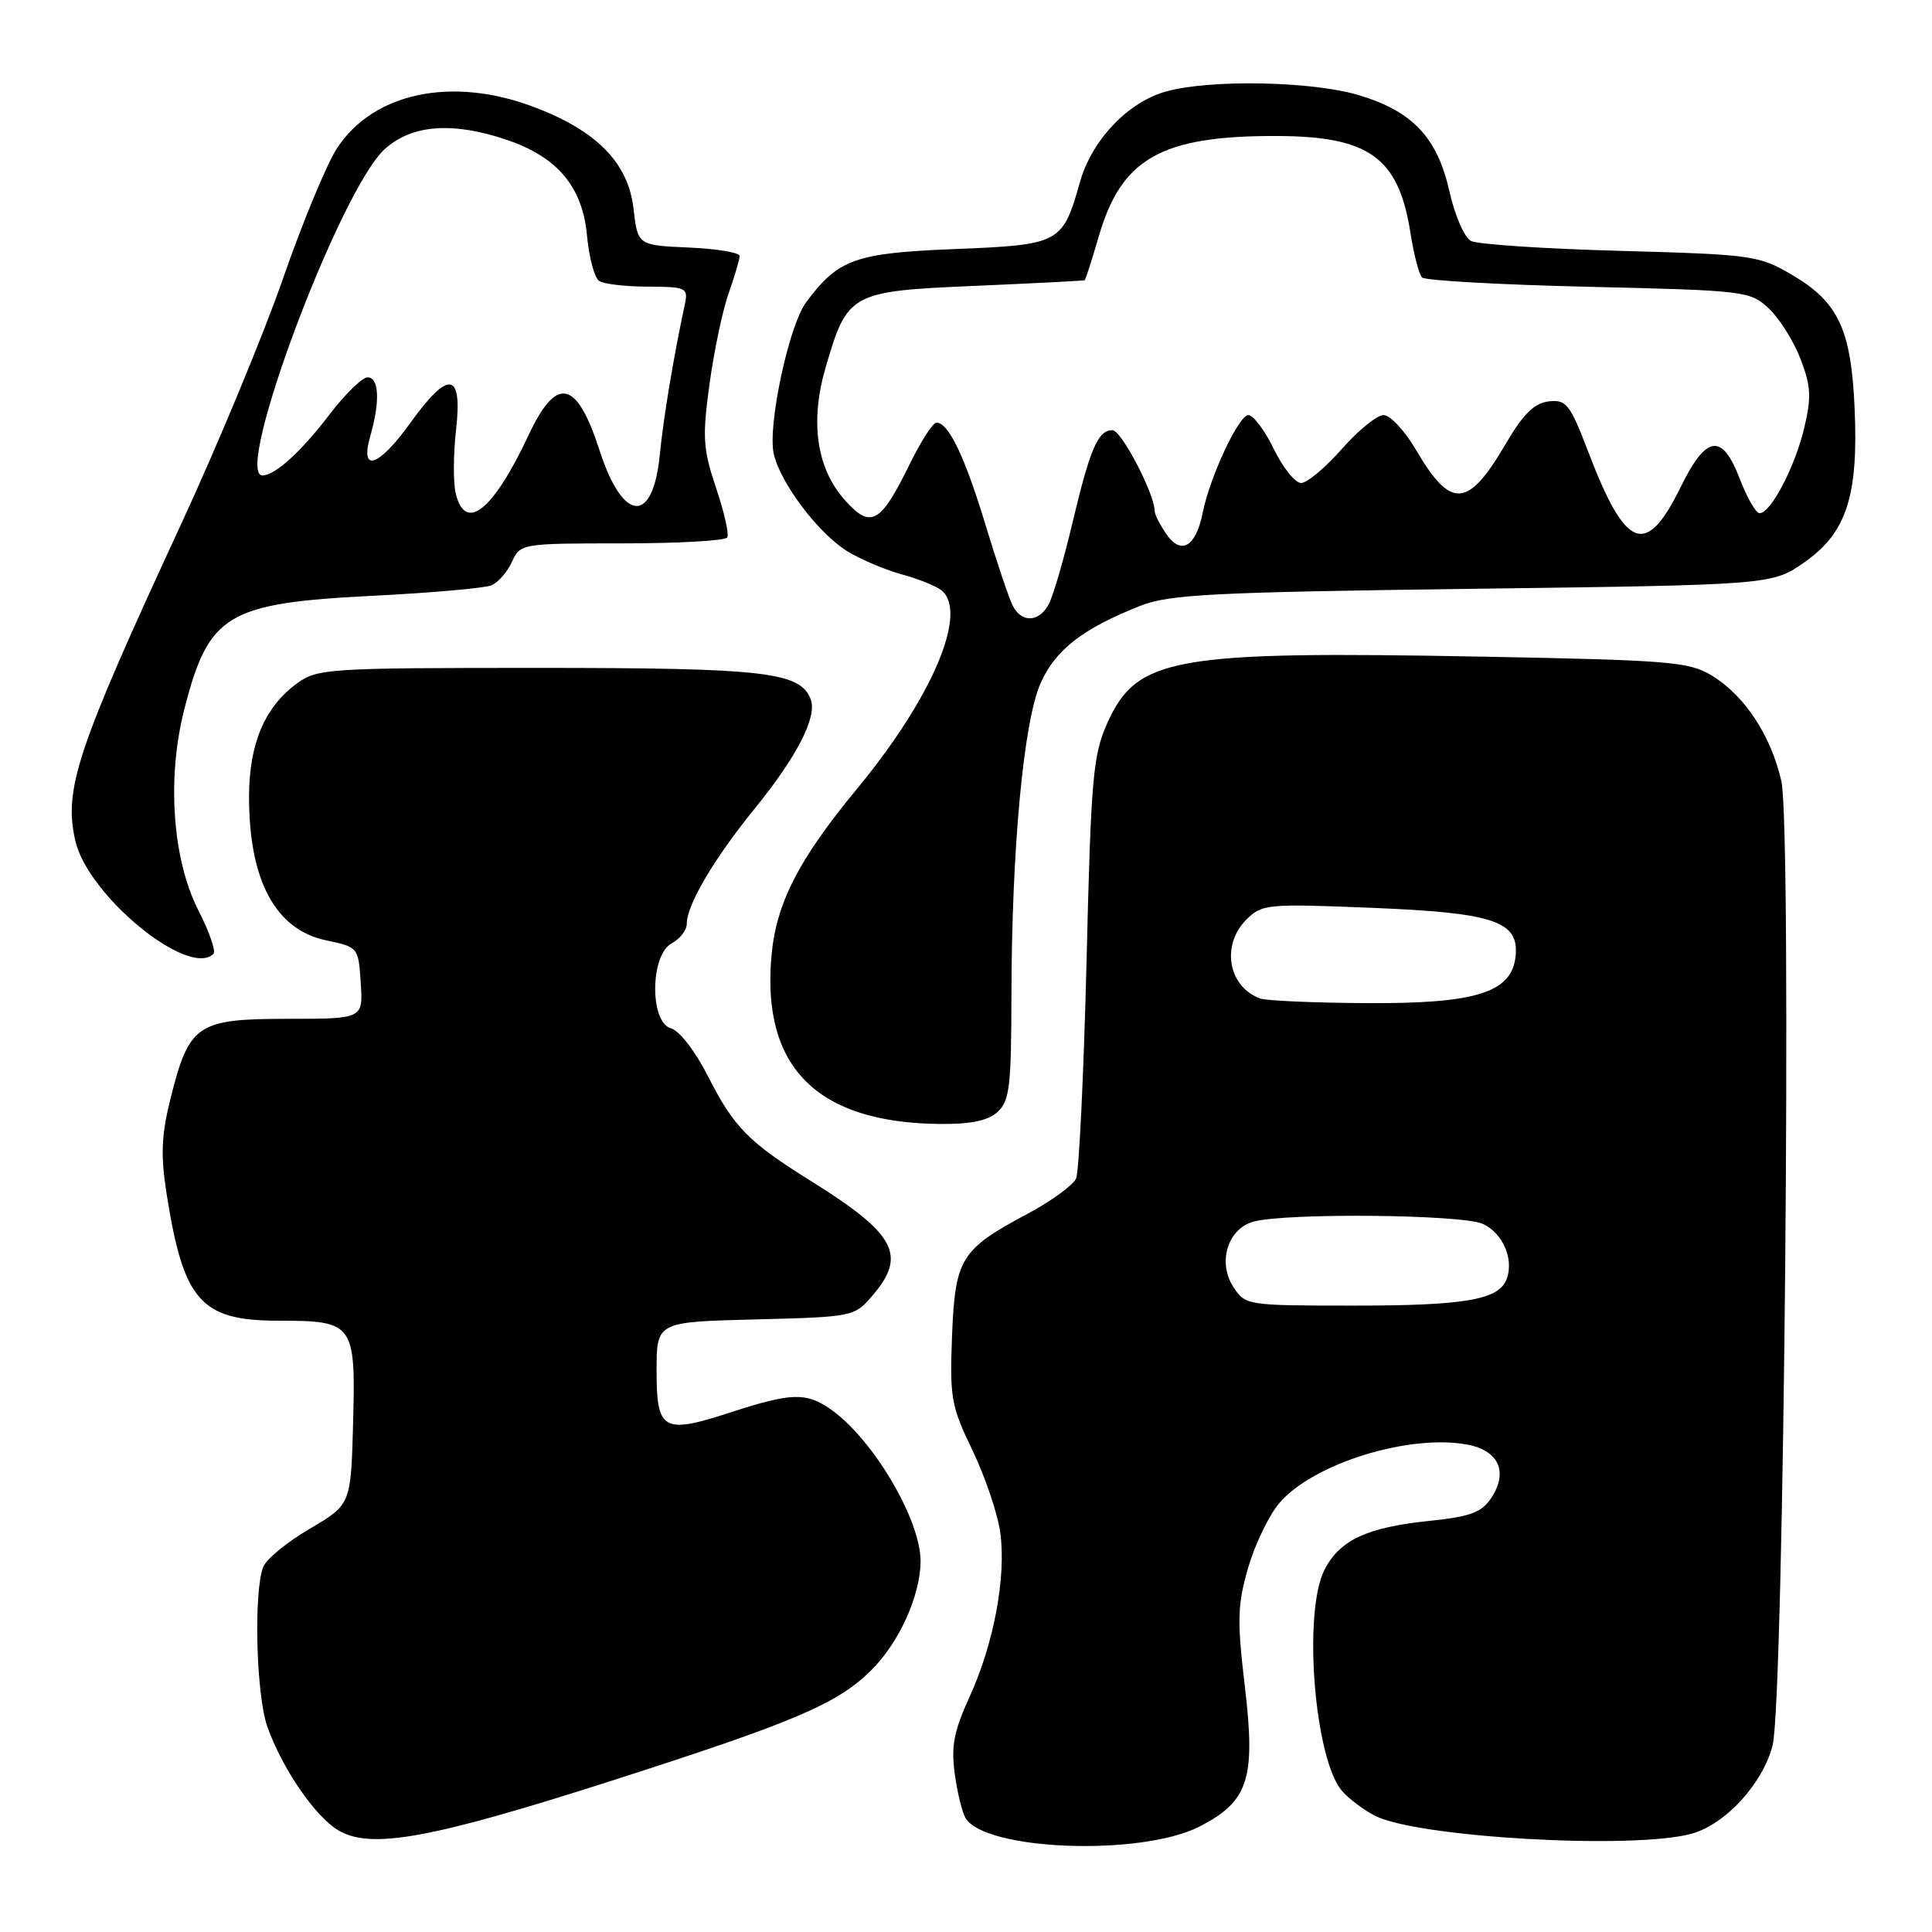 <?xml version="1.0" encoding="UTF-8" standalone="no"?>
<!DOCTYPE svg PUBLIC "-//W3C//DTD SVG 1.1//EN" "http://www.w3.org/Graphics/SVG/1.1/DTD/svg11.dtd" >
<svg xmlns="http://www.w3.org/2000/svg" xmlns:xlink="http://www.w3.org/1999/xlink" version="1.1" viewBox="0 0 256 256">
 <g >
 <path fill="currentColor"
d=" M 158.91 242.04 C 165.42 238.72 166.40 235.73 164.96 223.57 C 163.91 214.68 163.96 212.64 165.38 207.75 C 166.28 204.66 168.13 200.81 169.49 199.20 C 173.90 193.96 186.69 189.97 194.44 191.42 C 198.59 192.20 199.87 195.03 197.61 198.47 C 196.33 200.42 194.87 200.96 189.28 201.54 C 181.11 202.40 177.54 204.06 175.52 207.97 C 172.61 213.59 174.17 233.17 177.86 237.35 C 178.76 238.37 180.69 239.82 182.16 240.58 C 187.76 243.48 216.46 245.11 224.17 242.97 C 228.65 241.72 233.58 236.34 234.88 231.26 C 236.39 225.39 237.44 109.62 236.04 103.50 C 234.65 97.41 231.15 92.13 226.77 89.48 C 223.79 87.69 221.08 87.47 196.50 87.01 C 155.43 86.24 150.65 87.08 146.72 95.82 C 144.82 100.06 144.56 103.06 143.97 127.50 C 143.60 142.35 142.98 155.24 142.59 156.15 C 142.19 157.05 139.28 159.17 136.13 160.85 C 127.29 165.56 126.56 166.75 126.15 177.03 C 125.83 185.19 126.04 186.34 128.86 192.18 C 130.53 195.66 132.19 200.55 132.54 203.06 C 133.35 208.94 131.69 217.81 128.45 224.89 C 126.39 229.39 126.01 231.40 126.51 235.05 C 126.85 237.55 127.50 240.19 127.95 240.92 C 130.61 245.23 151.21 245.97 158.91 242.04 Z  M 81.00 235.97 C 105.27 228.19 110.93 225.78 115.40 221.36 C 119.13 217.67 121.95 211.46 121.98 206.89 C 122.01 201.36 115.64 190.61 110.03 186.71 C 106.79 184.47 104.84 184.54 96.86 187.13 C 87.84 190.07 87.00 189.60 87.00 181.61 C 87.00 175.16 87.00 175.16 100.09 174.83 C 113.02 174.50 113.21 174.47 115.59 171.69 C 120.20 166.33 118.71 163.52 107.50 156.52 C 99.17 151.33 97.24 149.36 93.83 142.64 C 92.14 139.31 90.02 136.56 88.93 136.27 C 86.07 135.52 86.13 126.54 89.00 125.00 C 90.10 124.41 91.00 123.25 91.00 122.42 C 91.00 119.90 94.58 113.82 100.03 107.11 C 105.64 100.20 108.31 94.97 107.42 92.65 C 106.03 89.04 101.33 88.50 71.33 88.50 C 43.39 88.50 42.03 88.59 39.33 90.57 C 35.06 93.69 33.00 98.59 33.00 105.60 C 33.00 116.67 36.50 123.19 43.21 124.60 C 47.47 125.49 47.50 125.53 47.80 130.25 C 48.11 135.00 48.11 135.00 38.09 135.00 C 26.15 135.00 25.06 135.73 22.63 145.42 C 21.38 150.39 21.27 153.00 22.06 158.09 C 24.31 172.42 26.58 175.00 36.94 175.00 C 46.86 175.00 47.13 175.37 46.79 188.44 C 46.50 199.36 46.50 199.36 41.06 202.56 C 38.06 204.31 35.28 206.59 34.88 207.63 C 33.59 210.90 33.94 224.59 35.42 228.78 C 37.39 234.36 41.84 240.83 44.92 242.58 C 49.27 245.06 57.20 243.60 81.00 235.97 Z  M 132.17 147.35 C 133.77 145.90 134.00 143.98 134.02 132.10 C 134.04 112.65 135.62 95.66 137.87 90.56 C 139.84 86.10 143.43 83.31 151.11 80.27 C 154.93 78.76 160.64 78.47 195.17 78.02 C 234.83 77.50 234.83 77.50 239.13 74.48 C 244.69 70.57 246.27 65.69 245.74 54.00 C 245.28 43.62 243.57 40.01 237.44 36.41 C 233.07 33.85 232.16 33.72 214.69 33.24 C 204.69 32.97 195.79 32.38 194.92 31.93 C 194.05 31.48 192.76 28.53 192.06 25.37 C 190.45 18.20 187.16 14.72 179.98 12.59 C 173.80 10.75 160.33 10.50 154.51 12.12 C 149.45 13.52 144.66 18.57 143.09 24.16 C 140.80 32.26 140.46 32.44 126.53 33.00 C 113.28 33.53 111.08 34.32 106.81 40.06 C 104.54 43.11 101.70 56.36 102.52 60.10 C 103.37 63.97 108.43 70.68 112.28 73.05 C 114.05 74.13 117.30 75.51 119.50 76.11 C 121.70 76.71 124.06 77.66 124.75 78.22 C 128.33 81.15 123.53 92.44 113.60 104.47 C 105.78 113.94 102.85 119.66 102.22 126.70 C 100.92 141.41 108.24 148.74 124.42 148.93 C 128.60 148.98 130.88 148.51 132.17 147.35 Z  M 28.29 126.38 C 28.63 126.04 27.73 123.45 26.29 120.63 C 22.84 113.87 22.09 103.11 24.42 93.99 C 27.66 81.34 30.03 79.92 49.50 78.94 C 57.20 78.55 64.23 77.93 65.11 77.56 C 66.00 77.19 67.23 75.79 67.84 74.44 C 68.94 72.03 69.11 72.00 82.42 72.00 C 89.82 72.00 96.10 71.65 96.36 71.22 C 96.63 70.80 95.96 67.84 94.88 64.65 C 93.15 59.50 93.05 57.96 94.01 50.91 C 94.61 46.54 95.75 41.12 96.55 38.86 C 97.35 36.60 98.00 34.38 98.00 33.92 C 98.00 33.46 94.96 32.96 91.25 32.80 C 84.50 32.50 84.50 32.50 83.94 27.62 C 83.24 21.55 79.02 17.27 70.62 14.13 C 59.80 10.08 49.44 12.29 44.64 19.67 C 43.27 21.78 40.05 29.55 37.49 36.94 C 34.92 44.33 28.83 59.01 23.95 69.56 C 10.18 99.31 8.43 104.55 9.97 111.37 C 11.61 118.66 25.02 129.65 28.29 126.38 Z  M 163.43 170.53 C 161.31 167.29 162.67 162.83 166.07 161.88 C 170.33 160.69 193.72 160.91 196.48 162.17 C 199.14 163.39 200.64 166.88 199.63 169.51 C 198.59 172.23 194.12 173.00 179.46 173.00 C 165.24 173.00 165.02 172.97 163.43 170.53 Z  M 167.00 132.31 C 162.74 130.78 161.76 125.24 165.15 121.85 C 167.20 119.80 167.90 119.73 181.73 120.29 C 198.08 120.95 201.36 122.07 200.81 126.81 C 200.26 131.54 195.51 133.01 181.00 132.92 C 174.12 132.88 167.82 132.60 167.00 132.31 Z  M 134.19 80.25 C 133.70 79.29 132.07 74.45 130.57 69.50 C 127.82 60.44 125.68 56.00 124.09 56.00 C 123.62 56.00 122.05 58.43 120.59 61.40 C 116.67 69.42 115.40 70.13 111.96 66.28 C 108.20 62.08 107.30 55.91 109.39 48.72 C 112.28 38.80 112.65 38.59 129.16 37.88 C 137.05 37.54 143.60 37.20 143.72 37.13 C 143.84 37.06 144.69 34.43 145.60 31.29 C 148.60 21.00 153.87 18.00 169.00 18.02 C 181.40 18.03 185.30 20.82 186.88 30.79 C 187.33 33.68 188.03 36.37 188.43 36.77 C 188.83 37.17 198.77 37.73 210.50 38.00 C 231.33 38.49 231.91 38.56 234.40 40.90 C 235.80 42.22 237.69 45.23 238.59 47.59 C 239.97 51.20 240.04 52.66 239.05 56.78 C 237.81 61.94 234.63 68.00 233.15 68.00 C 232.67 68.00 231.50 65.97 230.55 63.50 C 228.19 57.32 226.10 57.60 222.70 64.53 C 218.11 73.90 215.43 72.89 210.48 59.94 C 208.02 53.51 207.55 52.92 205.20 53.19 C 203.29 53.42 201.82 54.87 199.51 58.82 C 194.49 67.39 192.25 67.52 187.57 59.52 C 186.11 57.04 184.20 55.00 183.33 55.00 C 182.46 55.00 179.97 57.03 177.79 59.50 C 175.61 61.98 173.19 64.00 172.40 64.00 C 171.62 64.00 169.99 61.98 168.79 59.50 C 167.59 57.02 166.07 55.00 165.42 55.00 C 164.14 55.00 160.31 63.18 159.36 67.97 C 158.46 72.43 156.53 73.59 154.59 70.83 C 153.72 69.58 153.00 68.18 153.00 67.71 C 153.00 65.46 148.59 57.00 147.41 57.00 C 145.49 57.00 144.46 59.37 142.10 69.31 C 140.95 74.15 139.54 78.99 138.97 80.06 C 137.68 82.47 135.36 82.57 134.19 80.25 Z  M 60.40 65.44 C 60.04 64.04 60.06 60.21 60.43 56.94 C 61.30 49.26 59.46 48.97 54.40 56.00 C 50.16 61.91 47.64 62.74 49.07 57.76 C 50.38 53.20 50.23 50.00 48.71 50.00 C 47.99 50.00 45.68 52.27 43.57 55.04 C 39.88 59.87 36.43 63.00 34.78 63.00 C 30.86 63.00 45.07 25.10 50.99 19.75 C 54.58 16.50 60.00 16.10 67.18 18.54 C 73.89 20.83 77.18 24.75 77.78 31.20 C 78.05 34.12 78.78 36.83 79.39 37.23 C 80.00 37.64 82.91 37.98 85.87 37.98 C 90.90 38.00 91.20 38.14 90.76 40.25 C 89.20 47.55 87.93 55.23 87.42 60.31 C 86.50 69.55 82.53 69.23 79.44 59.67 C 76.41 50.30 73.75 49.73 70.04 57.66 C 65.35 67.65 61.69 70.60 60.40 65.44 Z "/>
</g>
</svg>